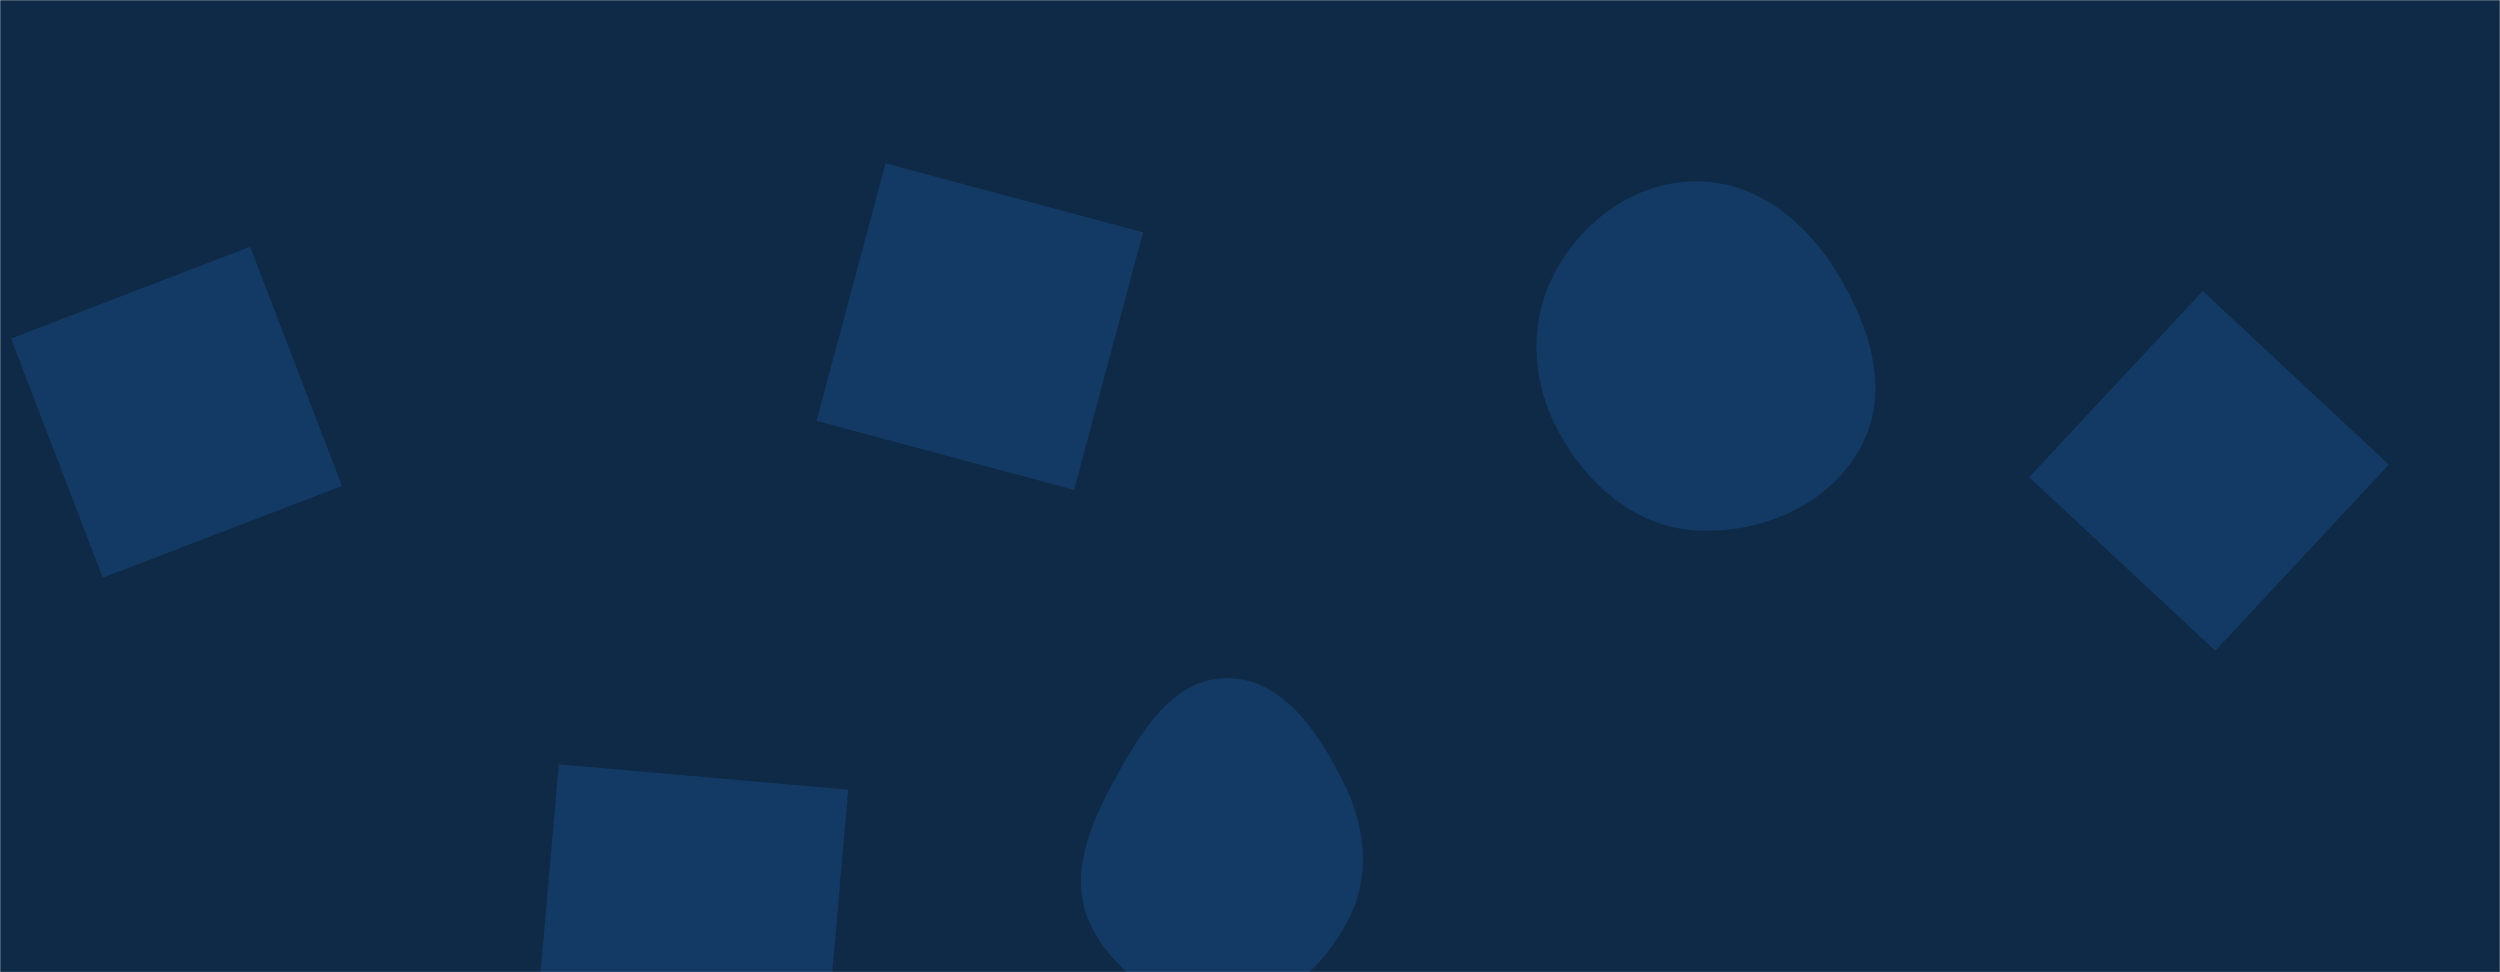 <svg xmlns="http://www.w3.org/2000/svg" version="1.1" xmlns:xlink="http://www.w3.org/1999/xlink" xmlns:svgjs="http://svgjs.dev/svgjs" width="1440" height="560" preserveAspectRatio="none" viewBox="0 0 1440 560"><g mask="url(&quot;#SvgjsMask1000&quot;)" fill="none"><rect width="1440" height="560" x="0" y="0" fill="#0e2a47"></rect><path d="M59.211 332.752L196.953 279.878 144.079 142.136 6.337 195.01z" fill="rgba(28, 83, 142, 0.4)" class="triangle-float3"></path><path d="M706.565,580.923C737.746,579.997,762.705,556.959,776.9,529.181C789.797,503.943,786.338,475.195,773.509,449.923C759.047,421.433,738.515,390.415,706.565,390.623C674.805,390.829,656.317,422.899,641.11,450.783C626.786,477.049,615.156,506.858,628.599,533.586C643.241,562.697,673.993,581.89,706.565,580.923" fill="rgba(28, 83, 142, 0.4)" class="triangle-float3"></path><path d="M321.859 440.279L307.274 606.988 473.982 621.573 488.568 454.865z" fill="rgba(28, 83, 142, 0.4)" class="triangle-float3"></path><path d="M1375.96 267.62L1268.773 167.666 1168.819 274.853 1276.007 374.807z" fill="rgba(28, 83, 142, 0.4)" class="triangle-float3"></path><path d="M977.467,305.559C1015.355,307.417,1054.031,290.605,1071.989,257.191C1089.222,225.126,1076.837,187.262,1057.681,156.307C1039.723,127.289,1011.592,104.571,977.467,104.451C943.155,104.33,912.87,125.71,896.268,155.738C880.206,184.79,881.927,219.46,897.745,248.646C914.42,279.413,942.514,303.845,977.467,305.559" fill="rgba(28, 83, 142, 0.4)" class="triangle-float1"></path><path d="M618.659 282.16L658.399 133.848 510.087 94.108 470.347 242.42z" fill="rgba(28, 83, 142, 0.4)" class="triangle-float3"></path></g><defs><mask id="SvgjsMask1000"><rect width="1440" height="560" fill="#ffffff"></rect></mask><style>
                @keyframes float1 {
                    0%{transform: translate(0, 0)}
                    50%{transform: translate(-10px, 0)}
                    100%{transform: translate(0, 0)}
                }

                .triangle-float1 {
                    animation: float1 5s infinite;
                }

                @keyframes float2 {
                    0%{transform: translate(0, 0)}
                    50%{transform: translate(-5px, -5px)}
                    100%{transform: translate(0, 0)}
                }

                .triangle-float2 {
                    animation: float2 4s infinite;
                }

                @keyframes float3 {
                    0%{transform: translate(0, 0)}
                    50%{transform: translate(0, -10px)}
                    100%{transform: translate(0, 0)}
                }

                .triangle-float3 {
                    animation: float3 6s infinite;
                }
            </style></defs></svg>